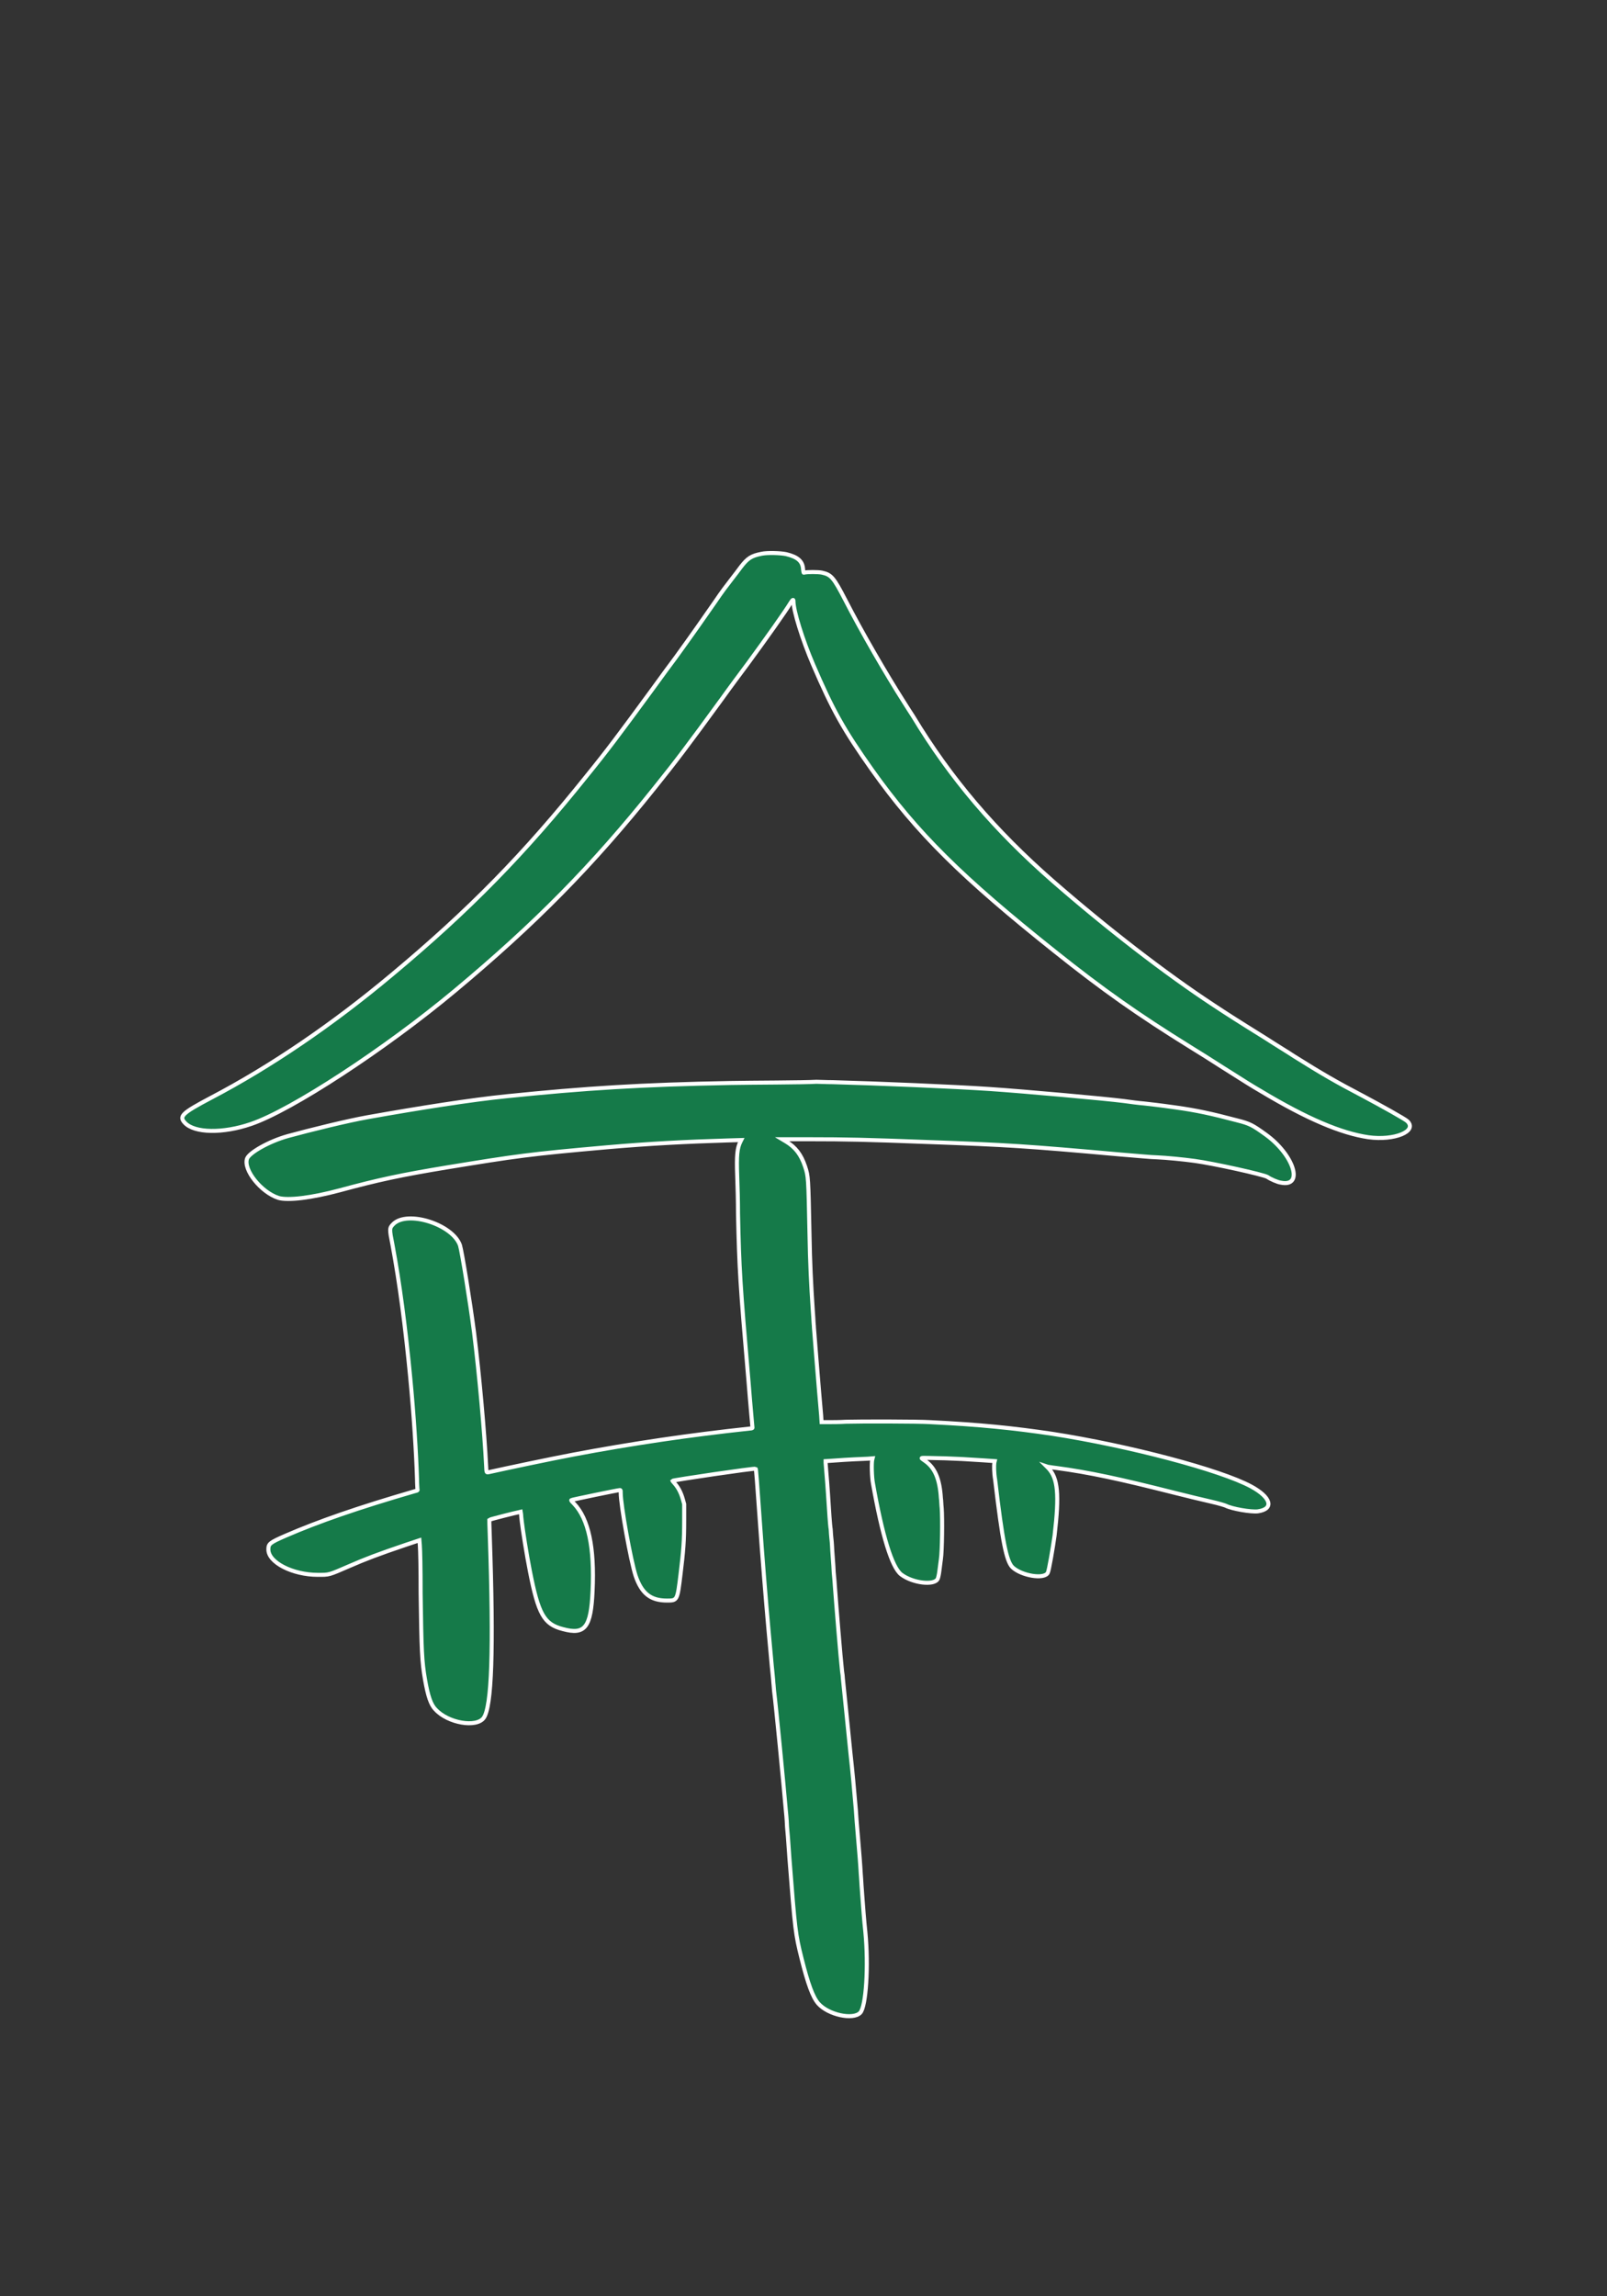 <?xml version="1.0" encoding="utf-8"?>
<!-- Generator: Adobe Illustrator 23.0.2, SVG Export Plug-In . SVG Version: 6.00 Build 0)  -->
<svg version="1.1" id="svg" xmlns="http://www.w3.org/2000/svg" xmlns:xlink="http://www.w3.org/1999/xlink" x="0px" y="0px"
	 viewBox="0 0 400 571.4" style="enable-background:new 0 0 400 571.4;" xml:space="preserve">
<rect x="0" y="0" width="400" height="571.4" fill="#333333" stroke="none"/>
<style type="text/css">
	.st0{fill-rule:evenodd;clip-rule:evenodd;fill:#157A49;stroke:#FFFFFF;stroke-miterlimit:10;}
</style>
<g id="svgg">
	<path id="path0" class="st0" d="M189.6,137.8c-2.6,0.5-3.5,1.1-5.2,3.3c-0.5,0.7-1.5,2-2.2,2.9c-1.6,2.1-2.2,2.8-4.3,5.9
		c-2.5,3.6-5.5,7.9-9.7,13.7c-0.9,1.2-3.5,4.7-5.8,7.9c-8.2,11.2-11.5,15.6-16.3,21.5c-15.6,19.5-29.3,33.5-48.6,49.6
		c-14.7,12.3-30.1,22.8-45,30.6c-7.2,3.8-8,4.6-6.5,6.2c2.4,2.6,9.5,2.7,16.5,0.3c10-3.4,33.3-18.6,50.8-33.2
		c20-16.7,34.1-31,49.7-50.5c5.3-6.6,8.1-10.3,16.7-22.1c2-2.8,4.9-6.7,6.4-8.7c4.9-6.7,9.3-12.9,10.7-15.2c0.5-0.8,0.7-0.9,0.7-0.4
		c0,2.4,2.2,9.5,4.9,15.8c4.9,11.4,7.6,16.2,14.6,26.1c11.3,15.9,22.5,26.9,45.6,45.3c11.9,9.5,20.7,15.7,33.6,23.7
		c2.1,1.3,5.8,3.6,8.1,5.1c6,3.8,7.1,4.5,9.5,5.9c11.5,6.9,20,10.5,26.8,11.5c6.5,0.9,12.3-1.5,9.7-4c-0.5-0.5-6.4-3.8-11.1-6.3
		c-6.7-3.5-10.3-5.6-17-9.8c-1.5-1-4.8-3-7.1-4.5c-8.2-5.1-9.7-6.1-12.9-8.2c-12.2-8-26.9-19.4-40.2-31
		c-14.3-12.5-25.4-25.5-34.7-40.9c-0.6-0.9-1.6-2.5-2.3-3.6c-4.4-6.9-10.5-17.4-14.6-25.4c-2.9-5.6-3.5-6.3-5.8-6.8
		c-0.9-0.2-3.8-0.2-4.4,0c-0.2,0.1-0.2,0-0.3-0.8c-0.1-2-1.3-3.1-4.2-3.8C194.3,137.6,191,137.5,189.6,137.8 M181.9,269.5
		c-22.2,0.4-36.3,1.3-55.8,3.3c-8.9,0.9-21.6,2.9-34.5,5.2c-5.1,0.9-14.4,3.2-19.9,4.7c-4.7,1.3-9.6,4.1-10.2,5.6
		c-1,2.8,3.5,8.4,7.8,9.8c2.4,0.7,8.2,0,15.3-1.9c9.6-2.6,15.2-3.8,26.7-5.7c17.1-2.8,20.5-3.3,39.8-5c10.3-0.9,19.8-1.4,30-1.7
		l3.4-0.1l-0.2,0.4c-0.8,1.6-1,3.4-0.8,8.6c0.1,2.4,0.2,6.6,0.2,9.3c0.3,13.8,0.5,17.3,2.6,41.6c0.5,6.4,1,11.6,1,11.7
		c0,0.1-0.3,0.2-0.7,0.2c-14.9,1.6-29.2,3.7-44,6.5c-5.8,1.1-16.7,3.4-20.7,4.3c-0.9,0.2-0.8,0.3-0.9-1.6c-0.4-8.1-1.7-22.7-3-33.1
		c-1-7.7-3-20-3.5-21.7c-1.8-5.2-13.1-8.8-16.6-5.3c-1,1-1,1.2-0.2,5.2c1.8,9.7,3.2,20.4,4.4,32.9c0.9,9.3,1.5,18.9,1.7,25.4
		c0,1.1,0.1,2.2,0.1,2.4c0.1,0.4,0.1,0.4-0.7,0.6c-14.1,4.1-23.9,7.5-32.2,11.1c-3.9,1.7-4.2,2-4.2,3.4c0,3.2,6,6.3,12.3,6.3
		c2.9,0,2.6,0.1,7.9-2.2c3.9-1.7,7-2.9,14.1-5.3l3.3-1.1l0.1,1.2c0.1,1.4,0.2,5.6,0.2,12.1c0.2,14.2,0.3,16.8,1.1,21.4
		c0.7,4,1.4,6.2,2.6,7.4c3.1,3.4,10.2,4.6,12,2.1c2-2.8,2.5-16.8,1.5-45.7c-0.1-2-0.1-3.6-0.1-3.6c0.1-0.1,6.7-1.8,7.4-1.9l0.4-0.1
		l0.1,0.6c0,0.3,0.1,1.2,0.2,2c0.2,1.8,1.2,8.2,2,12.2c2.1,10.7,3.5,13.2,8.2,14.4c5.5,1.5,7-0.4,7.4-9.5c0.5-10.8-1-17.9-4.6-21.7
		c-0.4-0.4-0.8-0.8-0.7-0.9c0.1-0.1,11.7-2.5,12.1-2.5c0.2,0,0.2,0.1,0.2,0.7c0,3.1,2.5,16.9,3.7,20.6c1.5,4.4,3.7,6.2,7.8,6.2
		c2.6,0,2.6,0,3.4-6.6c0.7-5.8,0.9-8.1,0.9-13.5l0-3.9l-0.3-1.1c-0.5-1.8-1.2-3.1-2.2-4.2c-0.3-0.3-0.4-0.5-0.4-0.5
		c0.2-0.2,20.5-3.2,20.7-3c0.1,0.1,0.2,1.3,1.5,19.5c0.8,10.5,1.5,18.8,2.3,27.3c0.1,1.3,0.3,3.2,0.4,4.2c0.1,1,0.2,2.1,0.2,2.3
		c0,0.2,0.1,0.7,0.1,1.1c0,0.4,0.1,0.9,0.1,1.1c0.4,3,2.4,23.6,2.9,29.5c0.2,1.9,0.3,3.7,0.3,4.1c0.1,1,0.3,3.3,0.6,7.9
		c1.4,17.9,1.5,18.8,3,24.8c1.6,6.4,2.8,9.7,4.2,11.3c2.5,2.8,8.6,4.1,10.4,2.3c1.5-1.5,2.1-11.8,1.3-20.1c-0.3-2.7-0.6-6.7-0.8-9.5
		c0-0.4-0.1-1.1-0.1-1.4c0-0.3-0.1-1-0.1-1.5c0-0.5-0.1-1.1-0.1-1.5c0-0.3-0.1-1-0.1-1.5c0-0.5-0.1-1.1-0.1-1.5c0-0.3-0.1-1-0.1-1.4
		c-0.1-1.5-0.9-10.5-0.9-11.1c0-0.3-0.1-1.4-0.2-2.5c-0.3-3.6-0.7-8-1.2-12.5c-0.5-5.1-1.8-17.7-1.9-18.7c0-0.4-0.1-1.2-0.2-1.8
		c-0.4-3.6-1.4-15.9-1.8-21.3c-0.1-1.7-0.3-3.3-0.3-3.7c0-0.4-0.1-1.8-0.2-3.1c-0.1-1.4-0.2-2.7-0.2-3.1c0-0.3-0.1-1.4-0.2-2.3
		c-0.1-0.9-0.1-2-0.2-2.3c-0.1-0.8-0.3-3.4-0.6-8.3c-0.1-1.7-0.3-4.1-0.4-5.3c-0.1-1.2-0.2-2.3-0.2-2.5v-0.4l1.6-0.1
		c1.4-0.1,3.8-0.3,8.9-0.5l1.2-0.1l-0.1,0.4c-0.2,0.9-0.1,4.4,0.2,5.9c2.3,13,4.7,20.8,7,22.6c2.9,2.2,8.3,2.8,9.1,1.1
		c0.1-0.2,0.3-1,0.4-1.8c0.1-0.8,0.3-2.2,0.4-3.1c0.3-1.9,0.4-10.1,0.2-12.7c-0.1-0.8-0.1-1.9-0.2-2.5c-0.3-4.8-1.5-7.6-4-9.3
		c-1.1-0.8-1.2-0.7,0.7-0.7c0.9,0,2.8,0.1,4.3,0.1c3,0.1,5.1,0.2,9.5,0.5l2.9,0.2l-0.1,0.4c-0.1,0.6-0.1,2.5,0.2,4.2
		c1.8,15.4,2.8,20.3,4.3,21.8c2.2,2.1,7.9,3.1,8.8,1.4c0.3-0.5,1.3-6.4,1.7-9.3c1.2-10.3,0.8-14.2-1.5-16.7l-0.5-0.5l0.3,0.1
		c0.2,0,1.1,0.2,2.1,0.3c8.2,1.1,15.7,2.7,29.5,6.2c3.2,0.8,7.3,1.8,9.1,2.2c1.8,0.4,3.4,0.9,3.6,1c1.6,0.8,6.3,1.6,8,1.4
		c4.1-0.6,3.3-3.5-1.7-6.2c-7.6-4.1-30.2-10.1-49.5-13.1c-9.4-1.4-18-2.3-30.4-2.9c-2.9-0.2-17.6-0.2-21-0.1
		c-1.4,0.1-3.4,0.1-4.3,0.1l-1.7,0l-0.1-1.6c-0.6-6.6-1.7-20.7-1.8-21.9c0-0.5-0.1-1.1-0.1-1.4c0-0.3-0.1-1.7-0.2-3.1
		c-0.4-5.8-0.7-12.1-0.8-18.5c-0.3-14.7-0.3-14.6-1.1-17.1c-1-3-2.4-4.8-4.7-6.2l-1-0.6l7,0c8.7,0,13.9,0.1,29.4,0.7
		c19.6,0.7,24.4,1,47.8,3.1c3.8,0.3,7.9,0.7,9.1,0.7c2.3,0.1,6.5,0.5,9.4,0.9c4.5,0.6,17.2,3.4,18.1,4c0.7,0.5,2.5,1.3,3.3,1.4
		c5.8,1.2,3.3-6.9-3.8-12c-3.2-2.3-3.9-2.7-7.1-3.5c-6.4-1.7-10.2-2.5-15.2-3.2c-5-0.7-5.4-0.7-7.9-1c-1.3-0.1-3.6-0.4-5-0.6
		c-4.6-0.6-24.6-2.4-33.4-3c-8.9-0.6-27.9-1.4-39.1-1.7c-1.6,0-3.4-0.1-4.1-0.1C200.2,269.4,186.7,269.4,181.9,269.5"/>
</g>
</svg>
